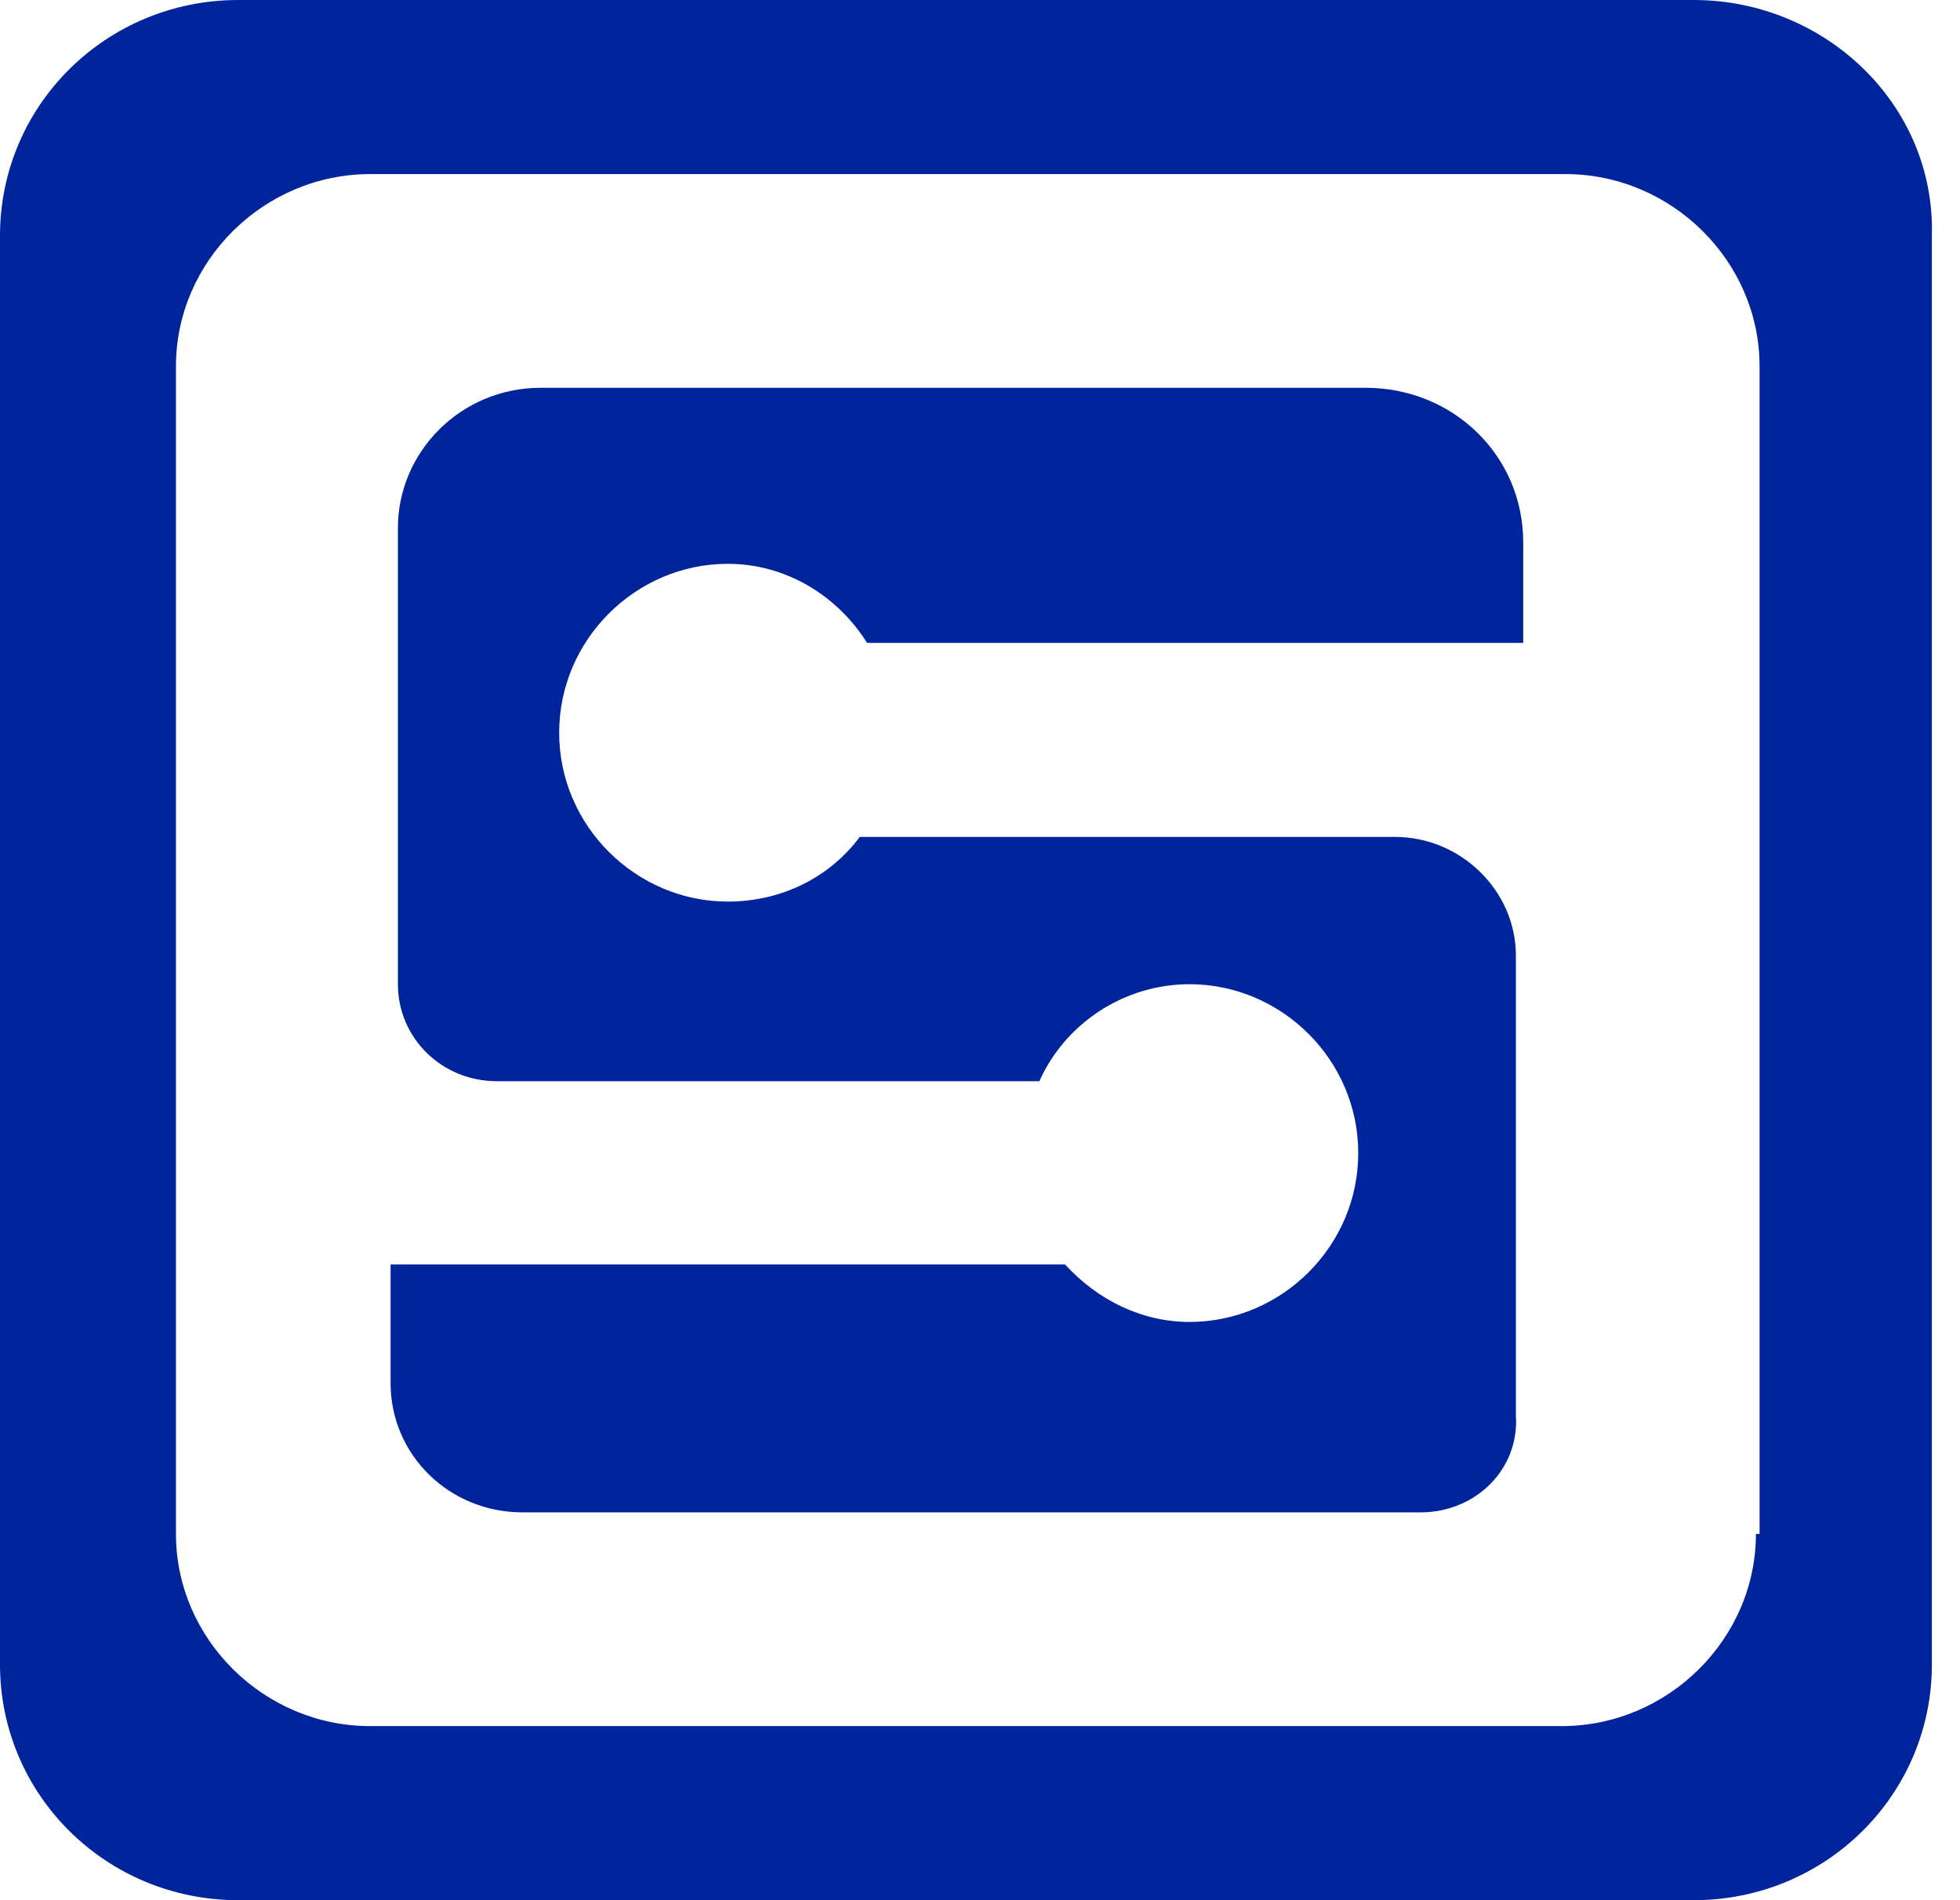 <svg width="66" height="64" viewBox="0 0 66 64" fill="none" xmlns="http://www.w3.org/2000/svg">
<path d="M24.507 18.99C26.482 18.99 28.21 20.079 29.198 21.653H51.292V18.264C51.292 15.36 48.946 13.061 45.984 13.061H18.212C15.497 13.061 13.399 15.239 13.399 17.78V33.149C13.399 34.964 14.88 36.416 16.731 36.416H34.999C35.863 34.48 37.838 33.149 40.059 33.149C43.145 33.149 45.737 35.69 45.737 38.837C45.737 41.983 43.145 44.524 40.059 44.524C38.455 44.524 36.974 43.798 35.863 42.588H13.152V46.582C13.152 49.002 15.127 50.938 17.595 50.938H47.836C49.687 50.938 51.168 49.486 51.045 47.671V32.181C51.045 30.003 49.193 28.188 46.972 28.188H28.951C27.963 29.519 26.359 30.366 24.507 30.366C21.422 30.366 18.829 27.824 18.829 24.678C18.829 21.532 21.422 18.99 24.507 18.99Z" fill="#00249C"/>
<path d="M57.029 0H8.024C3.58 0 0 3.542 0 7.939V56.061C0 60.458 3.58 64 8.024 64H57.029C61.473 64 65.053 60.458 65.053 56.061V7.939C65.176 3.542 61.473 0 57.029 0ZM59.128 51.664C59.128 55.206 56.165 58.137 52.585 58.137H12.467C8.888 58.137 5.925 55.206 5.925 51.664V12.336C5.925 8.794 8.888 5.863 12.467 5.863H52.709C56.289 5.863 59.251 8.794 59.251 12.336V51.664H59.128Z" fill="#00249C"/>
</svg>

